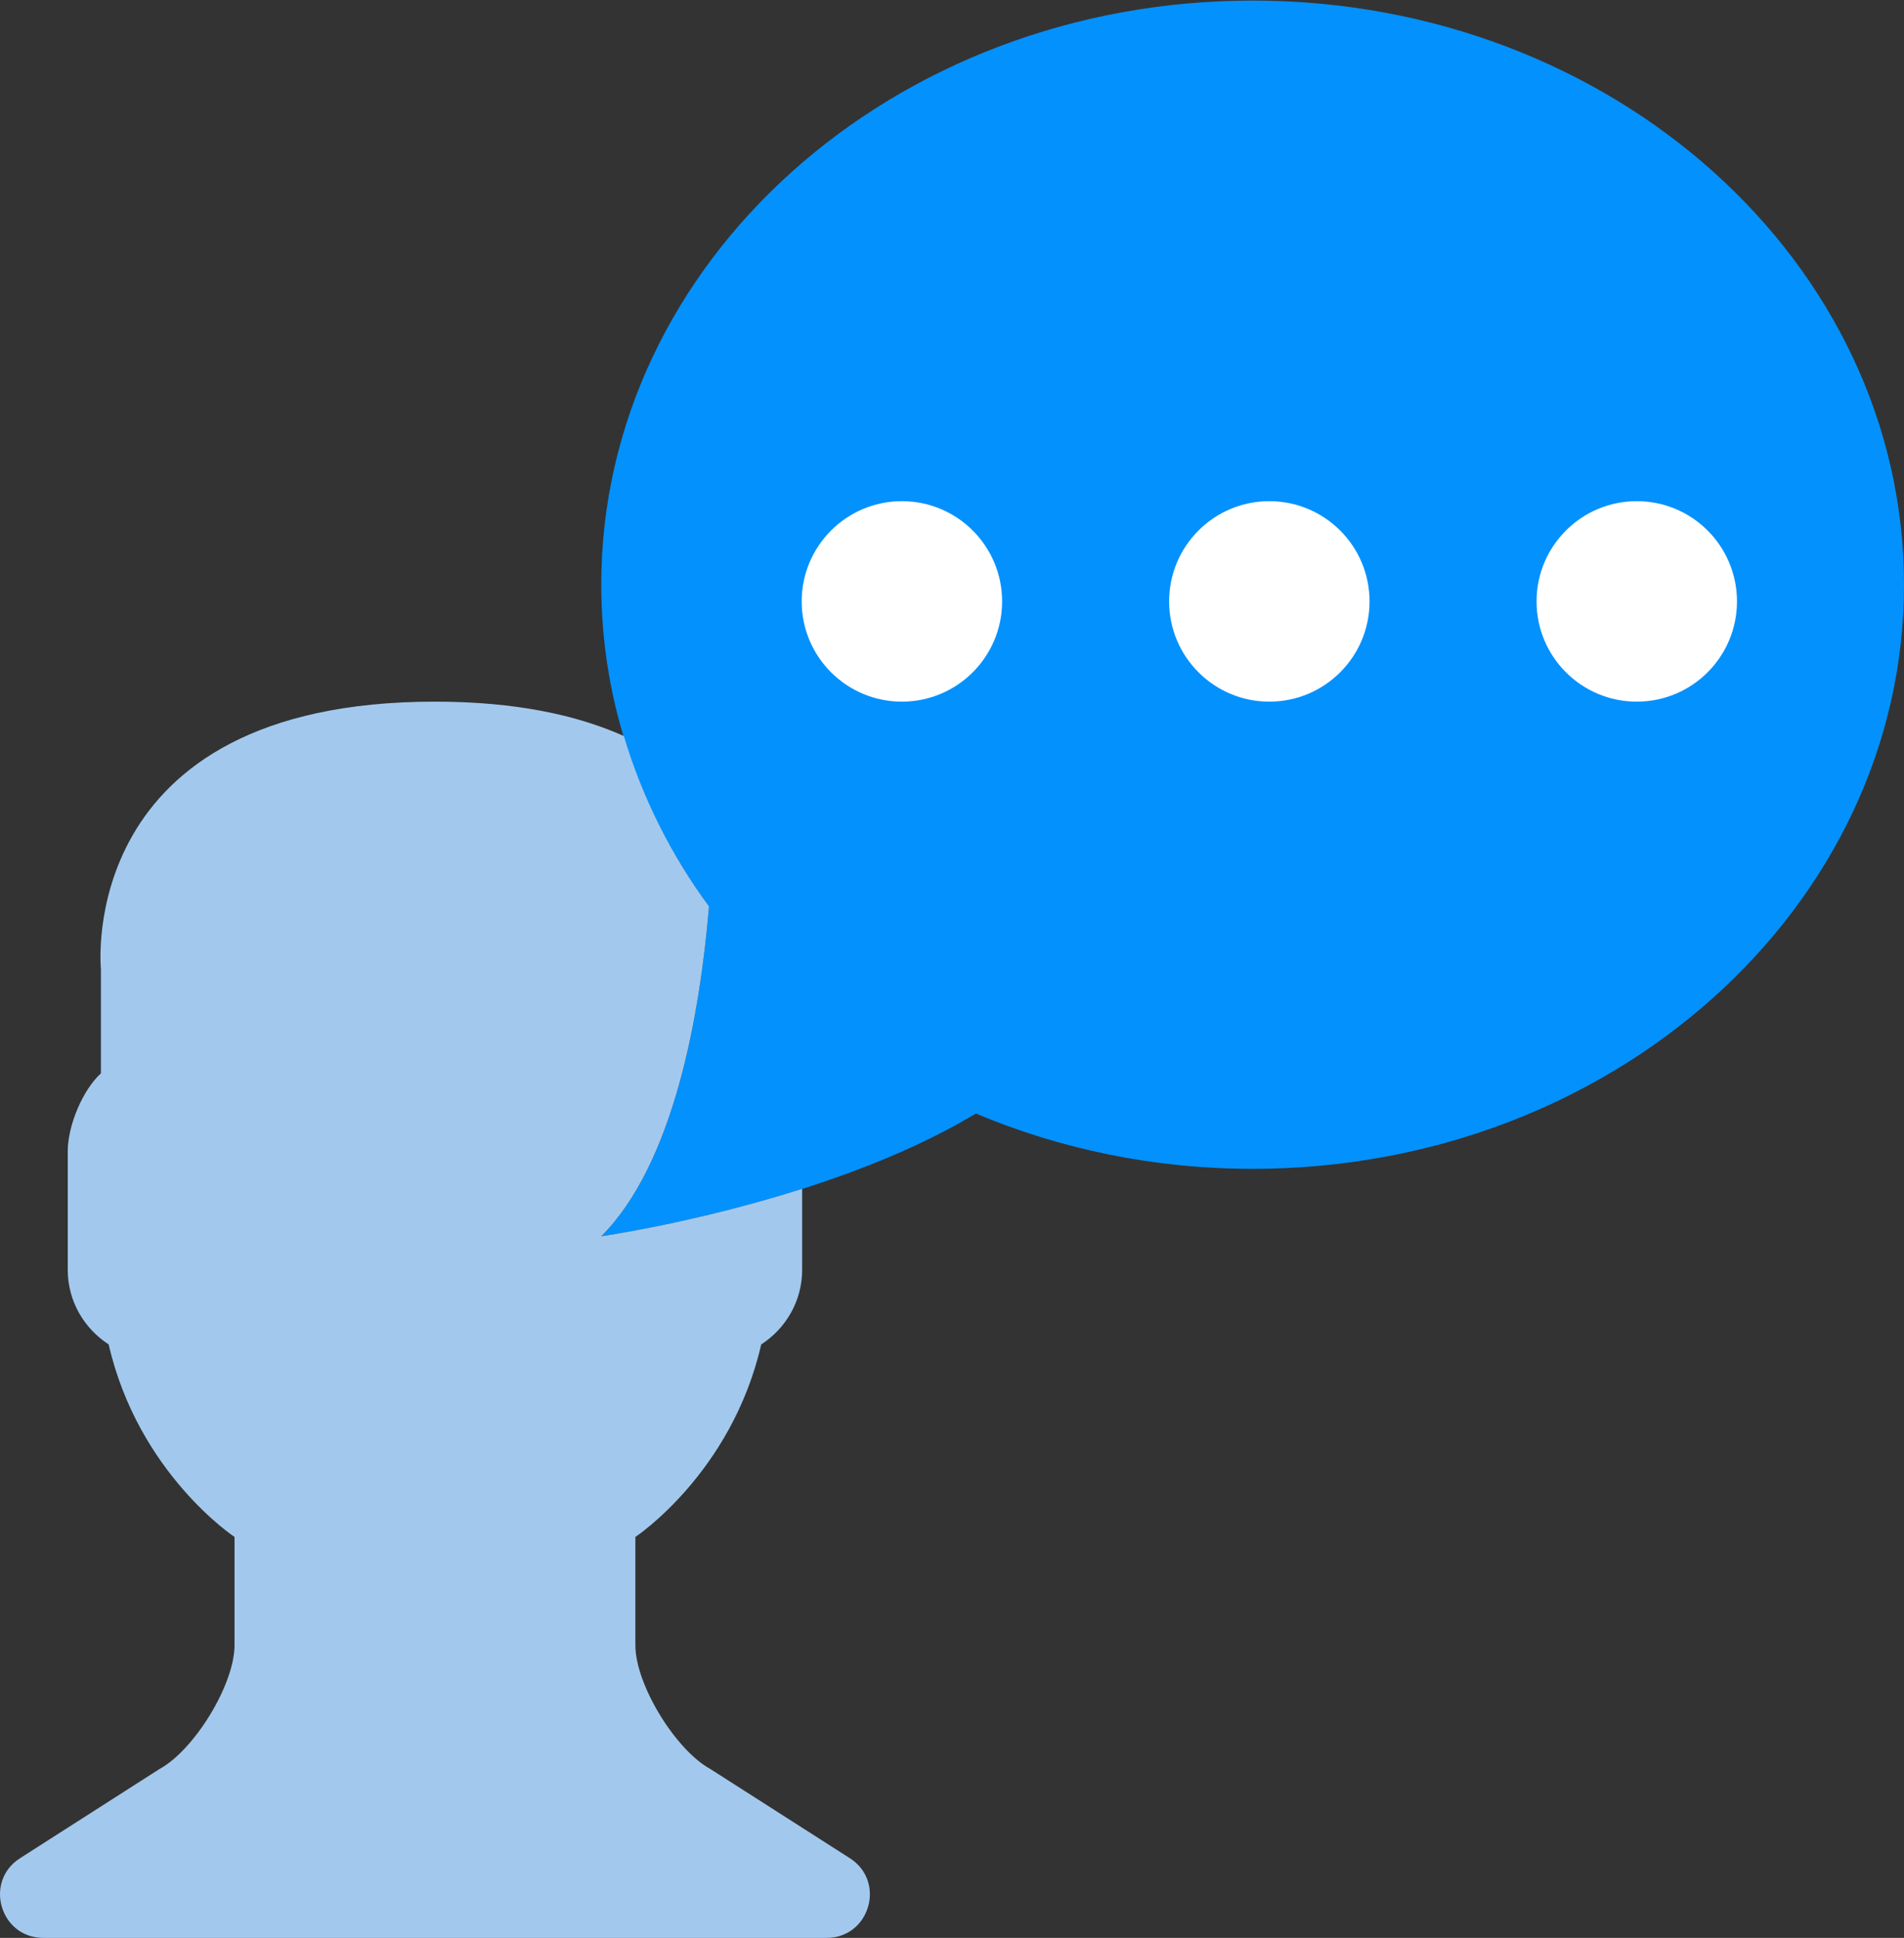 <?xml version="1.0" encoding="UTF-8" standalone="no"?>
<svg width="57px" height="58px" viewBox="0 0 57 58" version="1.1" xmlns="http://www.w3.org/2000/svg" xmlns:xlink="http://www.w3.org/1999/xlink" xmlns:sketch="http://www.bohemiancoding.com/sketch/ns">
    <rect x="0" y="0" width="57" height="58" fill="#333333" stroke="none"/>
    <!-- Generator: Sketch 3.2.2 (9983) - http://www.bohemiancoding.com/sketch -->
    <title>32 - Message (Flat)</title>
    <desc>Created with Sketch.</desc>
    <defs></defs>
    <g id="Page-1" stroke="none" stroke-width="1" fill="none" fill-rule="evenodd" sketch:type="MSPage">
        <g id="32---Message-(Flat)" sketch:type="MSLayerGroup">
            <path d="M37.5,0.017 C26.73,0.017 18,7.845 18,17.5 C18,21.058 19.189,24.366 21.225,27.127 C20.958,30.318 20.188,34.812 18,37 C18,37 24.686,36.062 29.214,33.327 C31.729,34.387 34.537,34.983 37.5,34.983 C48.27,34.983 57,27.155 57,17.5 C57,7.845 48.27,0.017 37.5,0.017" id="Fill-676" fill="#0391FD" sketch:type="MSShapeGroup"></path>
            <path d="M25.442,55.615 L21.265,52.945 C20.228,52.379 19.021,50.422 19.021,49.24 L19.021,46 C19.021,46 21.903,44.095 22.789,40.237 C23.523,39.763 24.014,38.941 24.014,38.007 L24.014,35.582 C20.807,36.602 18,37 18,37 C20.188,34.812 20.958,30.318 21.225,27.127 C20.086,25.583 19.225,23.864 18.676,22.029 C17.28,21.405 15.445,21 13.021,21 C2.218,21 3.021,29 3.021,29 L3.021,32.126 C2.481,32.613 2.028,33.681 2.028,34.461 L2.028,38.007 C2.028,38.941 2.519,39.763 3.253,40.237 C4.139,44.095 7.021,46 7.021,46 L7.021,49.24 C7.021,50.422 5.814,52.379 4.776,52.945 L0.6,55.615 C-0.49,56.312 0.003,58 1.297,58 L24.745,58 C26.039,58 26.532,56.312 25.442,55.615" id="Fill-677" fill="#A2C9ED" sketch:type="MSShapeGroup"></path>
            <path d="M30,18 C30,19.657 28.657,21 27,21 C25.343,21 24,19.657 24,18 C24,16.343 25.343,15 27,15 C28.657,15 30,16.343 30,18" id="Fill-695" fill="#FFFFFF" sketch:type="MSShapeGroup"></path>
            <path d="M41,18 C41,19.657 39.657,21 38,21 C36.343,21 35,19.657 35,18 C35,16.343 36.343,15 38,15 C39.657,15 41,16.343 41,18" id="Fill-696" fill="#FFFFFF" sketch:type="MSShapeGroup"></path>
            <path d="M52,18 C52,19.657 50.657,21 49,21 C47.343,21 46,19.657 46,18 C46,16.343 47.343,15 49,15 C50.657,15 52,16.343 52,18" id="Fill-697" fill="#FFFFFF" sketch:type="MSShapeGroup"></path>
        </g>
    </g>
</svg>